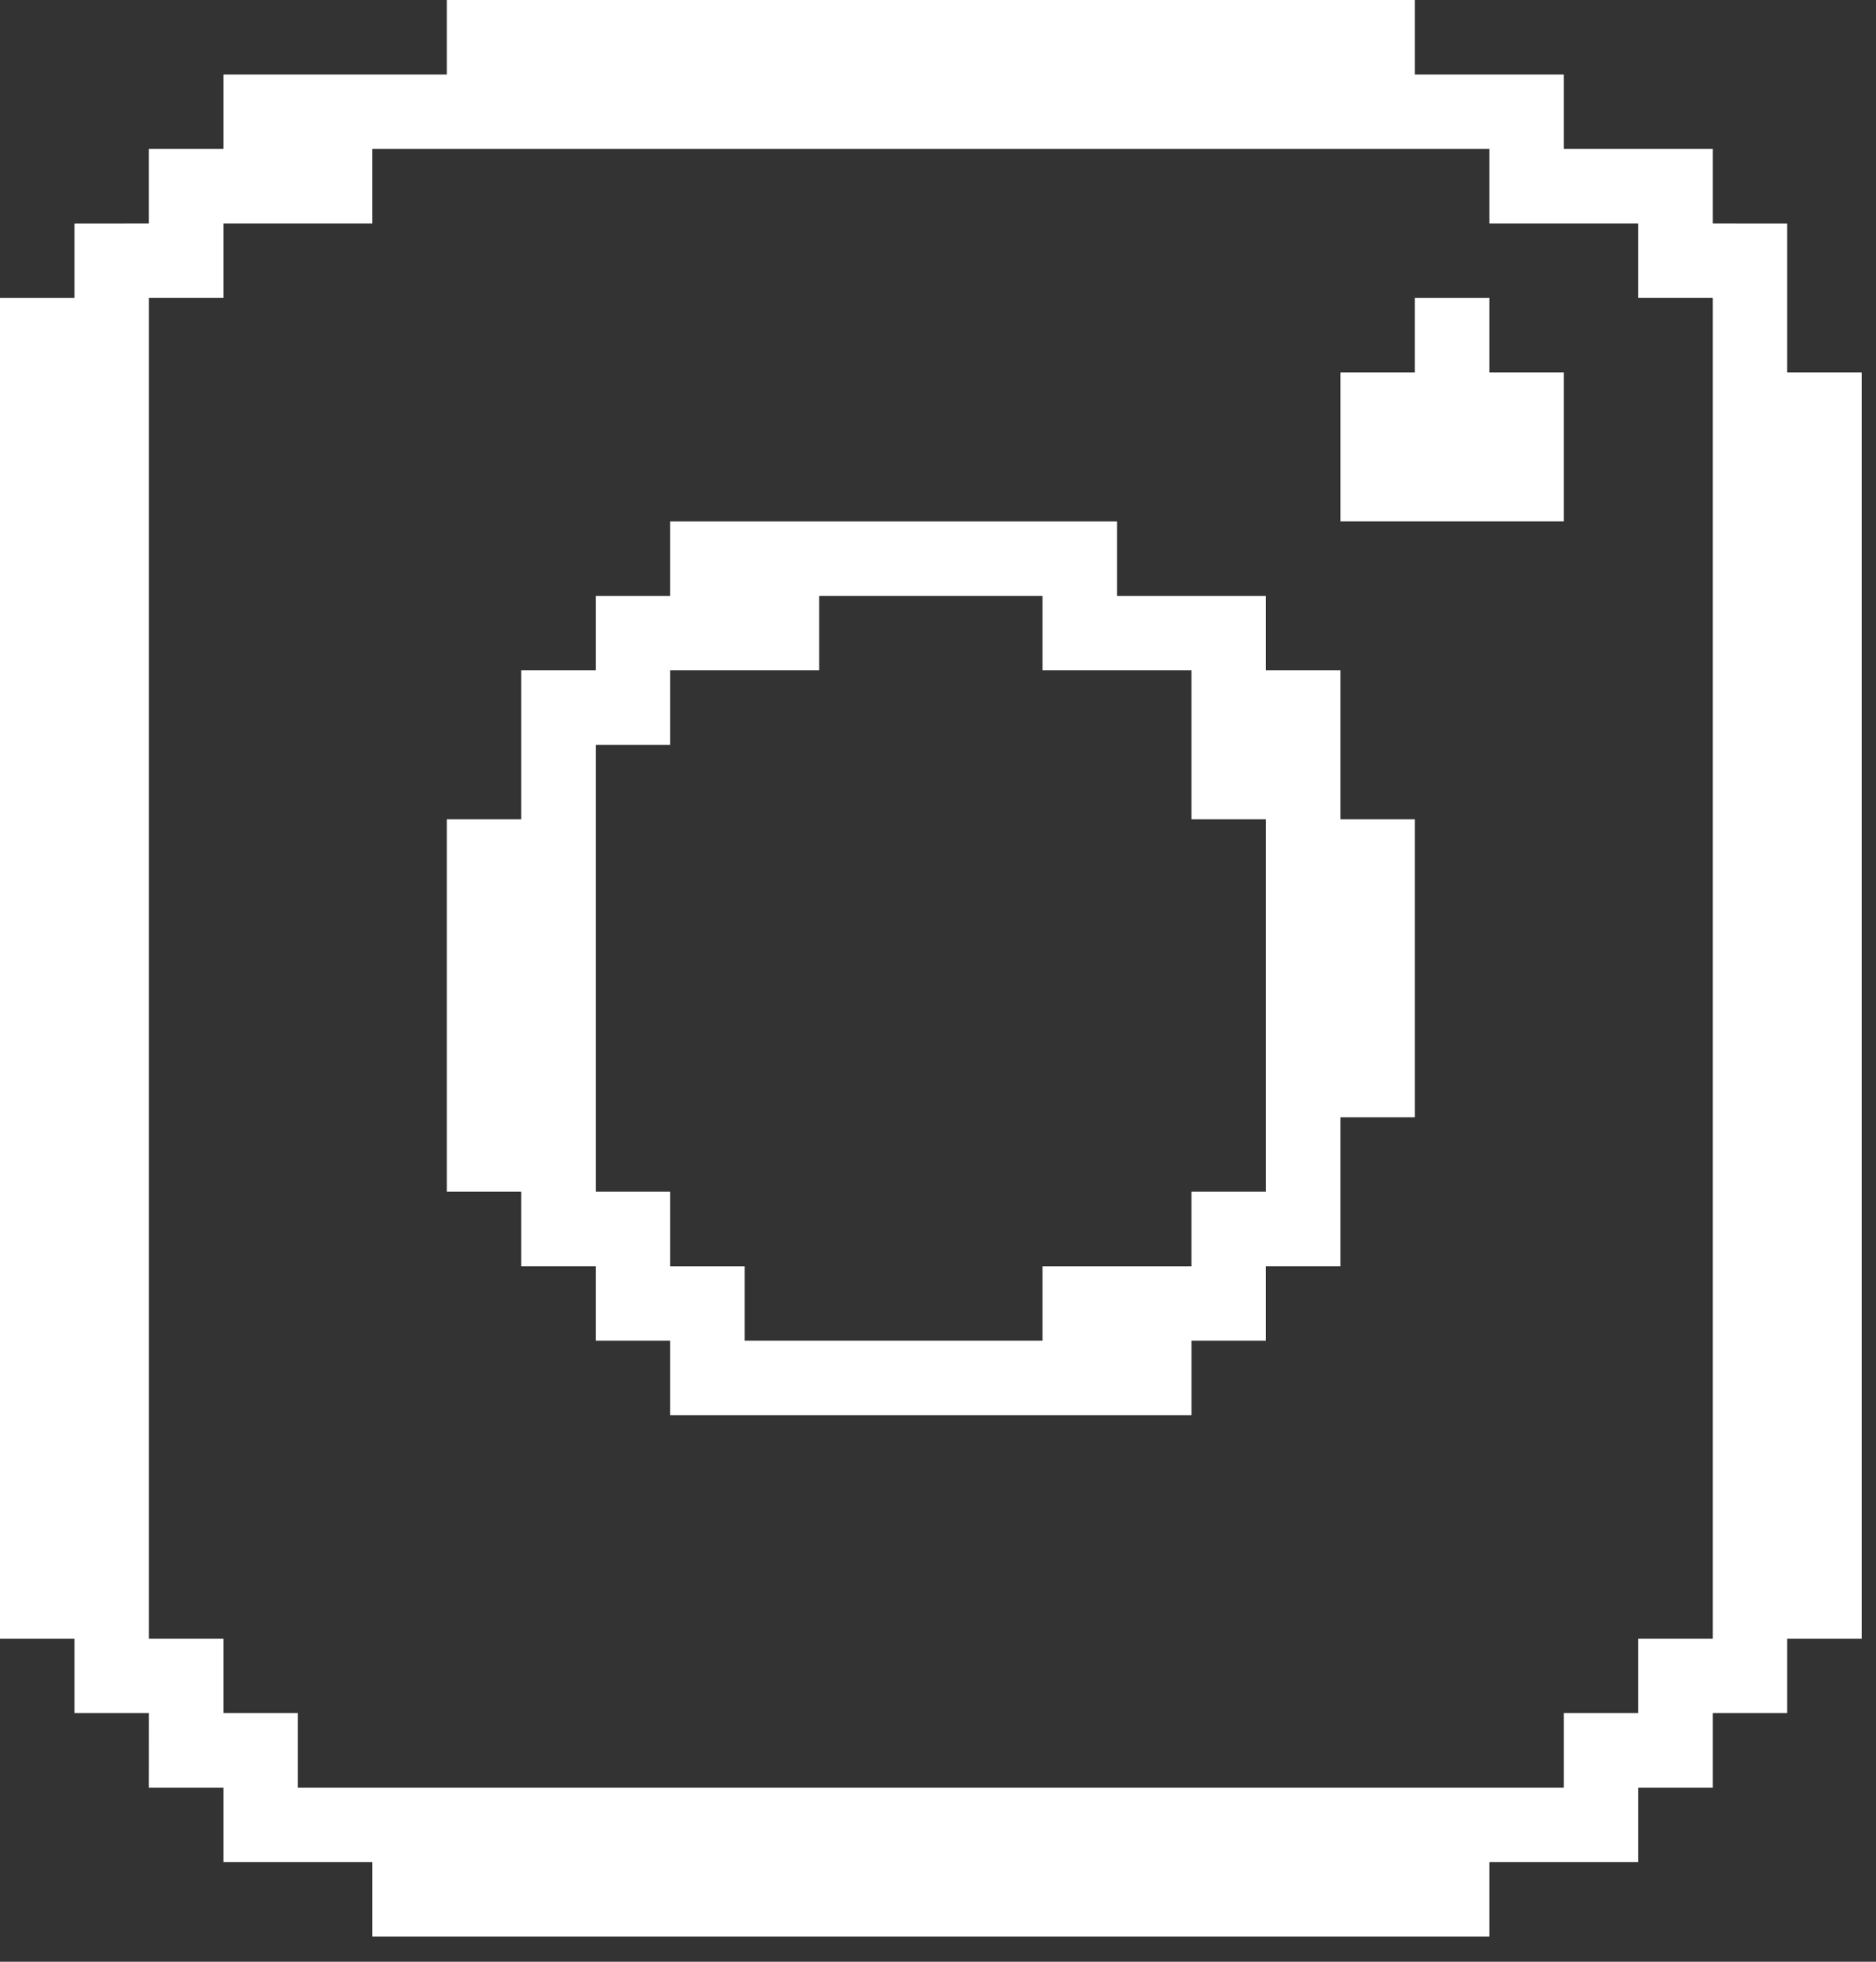 <svg width="66" height="69" viewBox="0 0 66 69" fill="none" xmlns="http://www.w3.org/2000/svg">
<rect x="0" y="0" width="66" height="69" fill="#333333" stroke="none"/>
<path fill-rule="evenodd" clip-rule="evenodd" d="M15.719 0H18.339H20.959H23.578H26.198H28.818H31.438H34.058H36.678H39.298H41.917H44.537H47.157H49.777V2.62L52.397 2.62H55.017V5.24H57.636H60.256V7.859L62.876 7.86V10.479V13.099L65.496 13.099V15.719V18.338V20.959V23.579V26.198V28.818V31.438V34.058V36.678V39.297V41.917V44.537V47.157V49.776V52.397V55.017V57.636H62.876V60.256H60.256V62.876H57.636V65.496H55.017H52.397V68.115H49.777H47.157H44.537H41.917H39.298H36.678H34.058H31.438H28.818H26.198H23.578H20.959H18.339H15.719H13.099L13.099 65.496H10.479H7.859V62.876H5.239L5.24 60.256H2.62V57.636H0V55.017V52.397V49.776V47.157V44.537V41.917V39.297V36.678V34.058V31.438V28.818V26.198V23.579V20.959V18.338V15.719V13.099V10.479L2.62 10.479V7.86L5.239 7.859V5.24H7.859V2.62H10.479H13.099L15.719 2.62V0ZM55.016 62.876V60.256L57.636 60.256V57.637L60.256 57.636V55.017V52.397V49.776V47.157V44.537V41.917V39.297V36.678V34.058V31.438V28.818V26.198V23.579V20.959V18.338V15.719V13.099L60.256 10.479H57.636V7.859H55.017H52.397V5.24H49.777H47.157H44.537H41.917H39.298H36.678H34.058H31.438H28.818H26.198H23.578H20.959H18.339H15.719H13.099V7.859H10.479H7.859V10.479H5.24V13.099V15.719V18.338V20.959V23.579V26.198V28.818V31.438V34.058V36.678V39.297V41.917V44.537V47.157V49.776V52.397V55.017V57.636L7.859 57.637V60.256L10.479 60.256V62.876L13.099 62.876H15.719H18.339H20.959H23.578H26.198H28.818H31.438H34.058H36.678H39.298H41.917H44.537H47.157H49.777H52.397L55.016 62.876ZM49.777 10.479H52.397V13.099L55.017 13.099V15.719V18.338H52.397H49.777H47.157V15.719V13.099L49.777 13.099V10.479ZM23.578 18.339H26.198H28.818H31.438H34.058H36.678H39.298V20.959L41.917 20.959H44.537V23.579H47.157V26.198V28.818H49.777V31.438V34.058V36.678V39.297H47.157V41.917V44.537H44.537V47.157H41.917V49.776H39.298H36.678H34.058H31.438H28.818H26.198H23.578V47.157H20.959L20.959 44.537H18.339V41.917H15.719V39.297V36.678V34.058V31.438V28.818H18.339V26.198V23.579H20.959V20.959L23.578 20.959V18.339ZM36.678 47.157V44.537H39.298L41.917 44.537V41.917L44.537 41.917V39.297V36.678V34.058V31.438V28.818H41.917V26.198L41.917 23.579H39.298H36.678V20.959H34.058H31.438H28.818V23.579H26.198H23.578V26.198H20.959V28.818V31.438V34.058V36.678V39.297V41.917L23.578 41.917V44.537L26.198 44.537V47.157H28.818H31.438H34.058H36.678Z" fill="white"/>
</svg>
